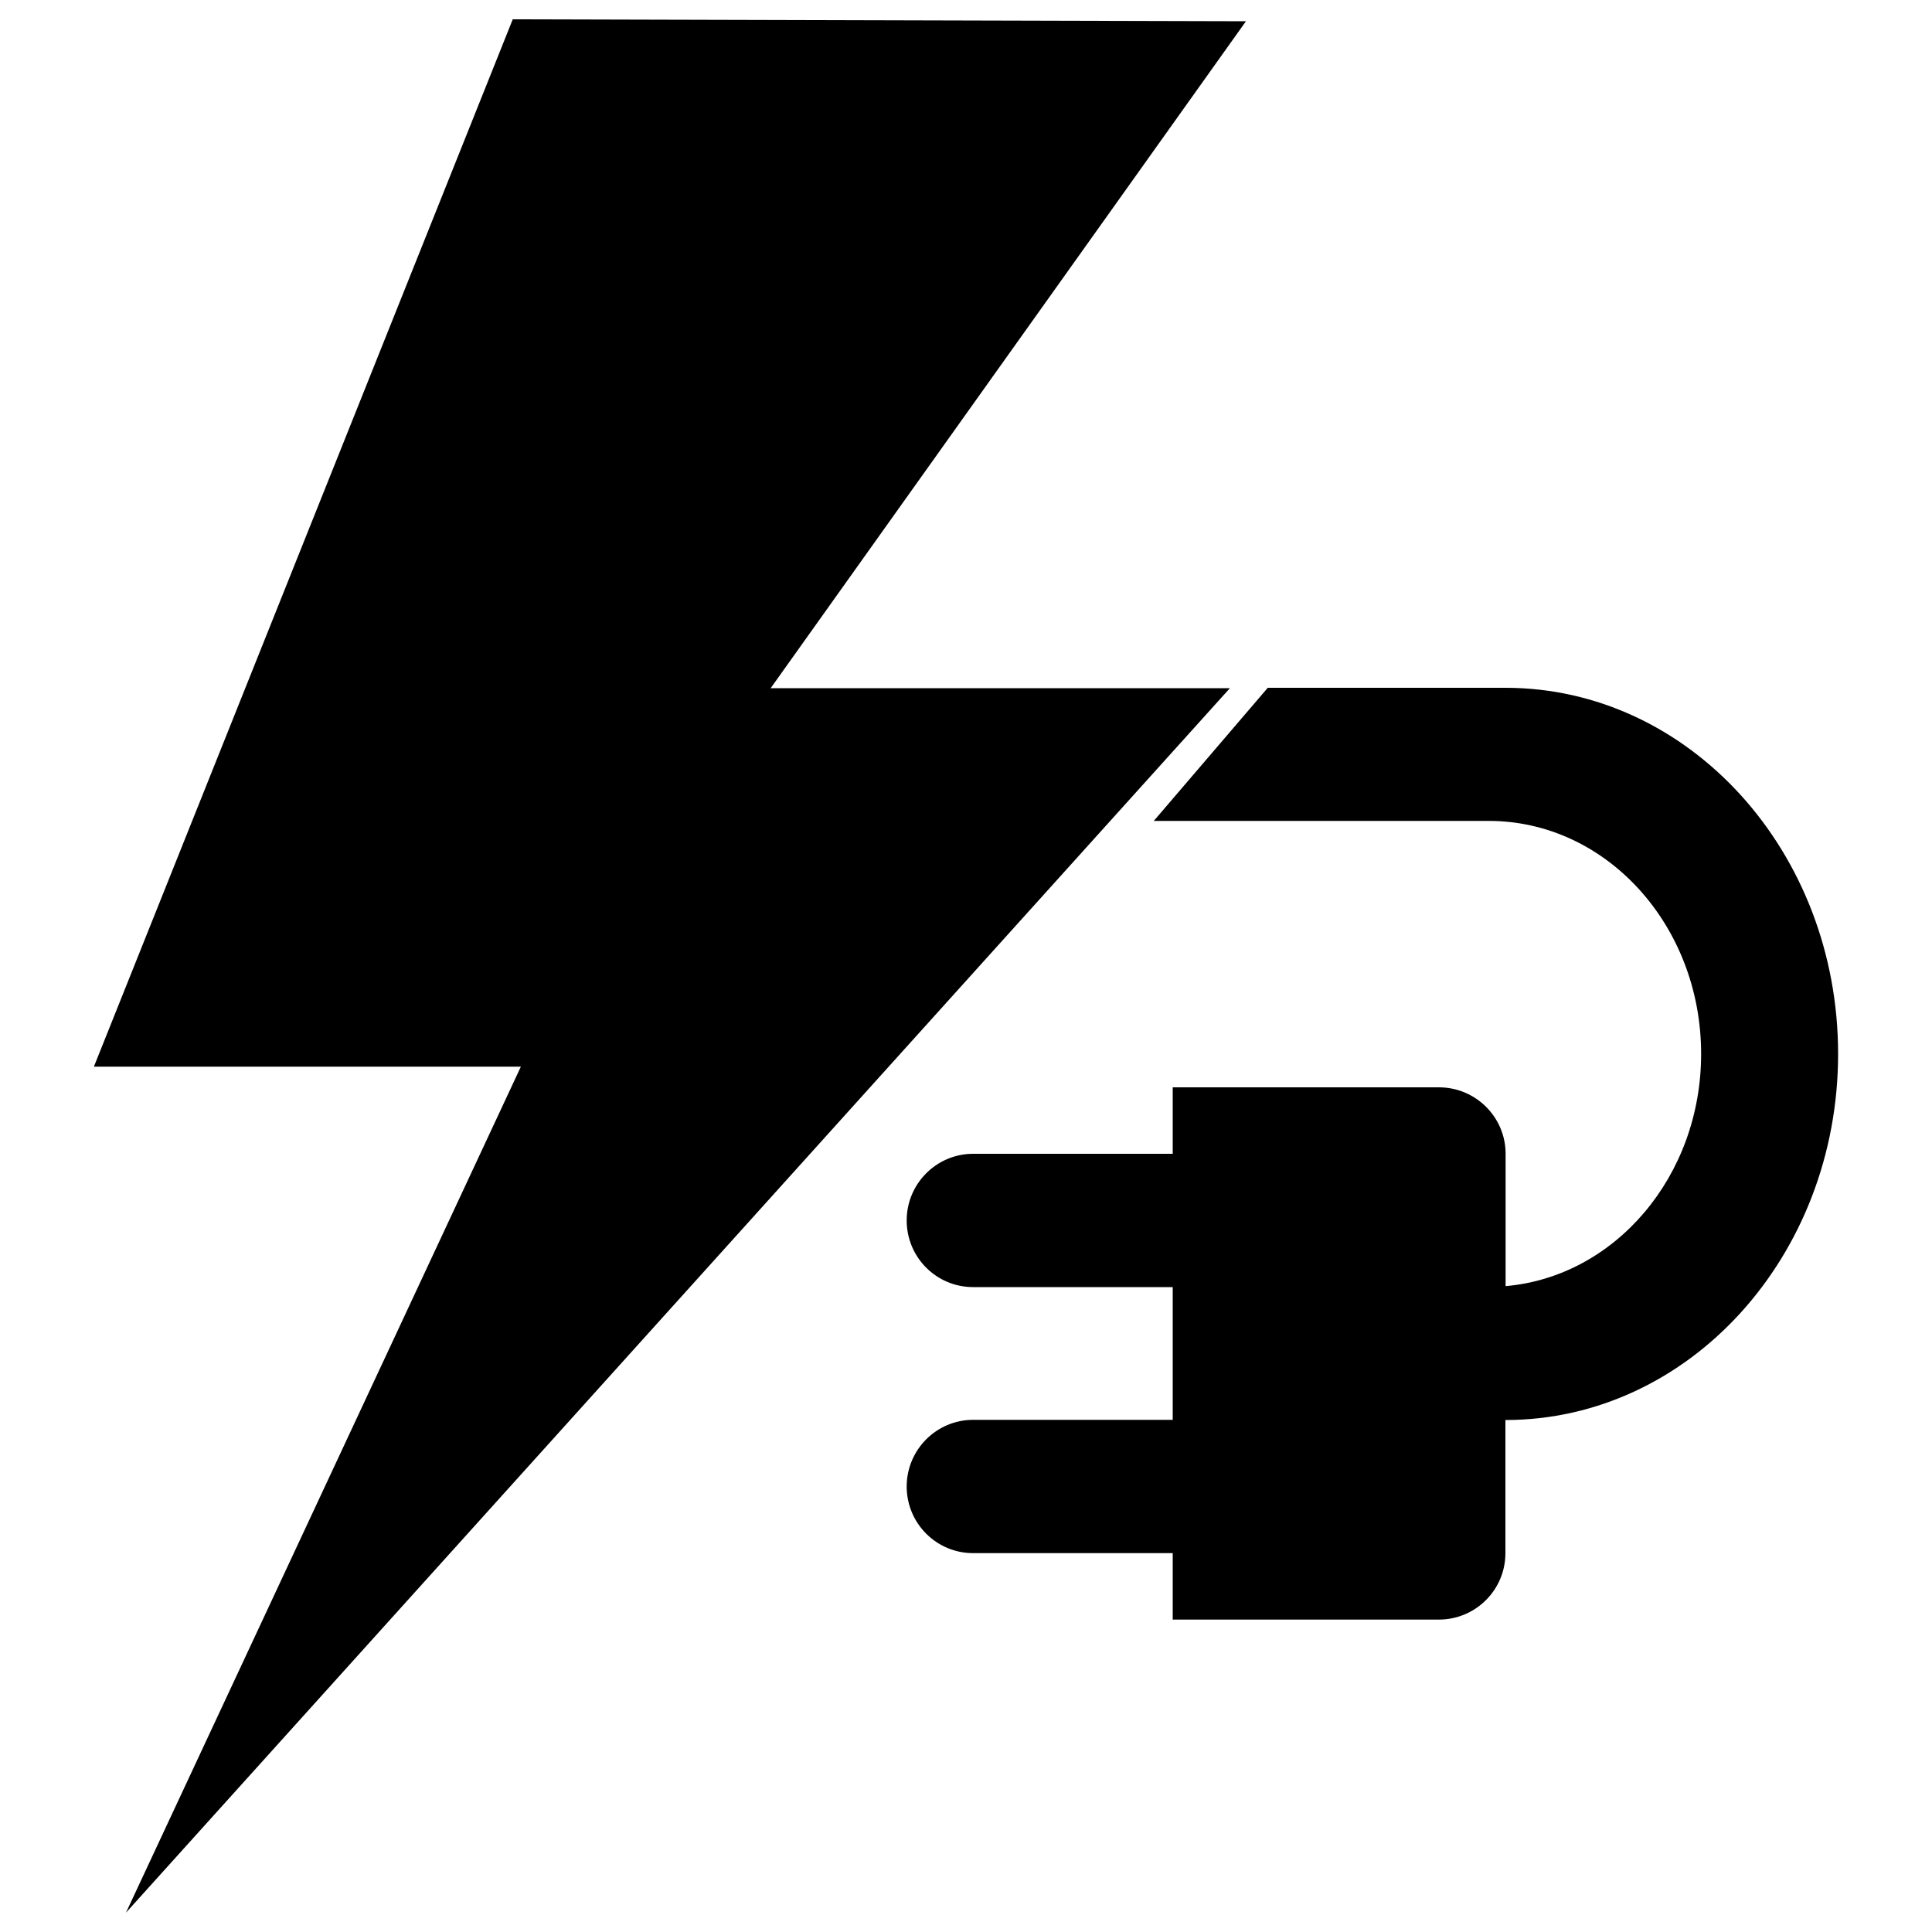 <?xml version="1.0" encoding="utf-8"?>
<!-- Svg Vector Icons : http://www.onlinewebfonts.com/icon -->
<!DOCTYPE svg PUBLIC "-//W3C//DTD SVG 1.1//EN" "http://www.w3.org/Graphics/SVG/1.1/DTD/svg11.dtd">
<svg version="1.1" xmlns="http://www.w3.org/2000/svg" xmlns:xlink="http://www.w3.org/1999/xlink" x="0px" y="0px" viewBox="0 0 1000 1000" enable-background="new 0 0 1000 1000" xml:space="preserve">
<g><path d="M607,666.2H503.7c-19,0-34.4-15.4-34.4-34.5c0-19,15.4-34.5,34.4-34.5H607v-34.4h137.8c19,0,34.5,15.4,34.5,34.4v68.5c56.6-4.9,101.2-56.8,101.2-120.2c0-66.6-49.2-120.6-109.9-120.6H597.2l59-68.9h123c95.1,0,172.2,84.8,172.2,189.5c0,104.6-77.1,189.5-172.2,189.5v68.9c0,19-15.4,34.4-34.5,34.4H607v-34.4H503.7c-19,0-34.4-15.4-34.4-34.5c0-19,15.4-34.5,34.4-34.5H607L607,666.2L607,666.2z"/><path d="M265.4,10l379.5,1l-246,345.2h237.7L65.2,990l204.4-437.9h-221L265.4,10z"/></g>
</svg>
